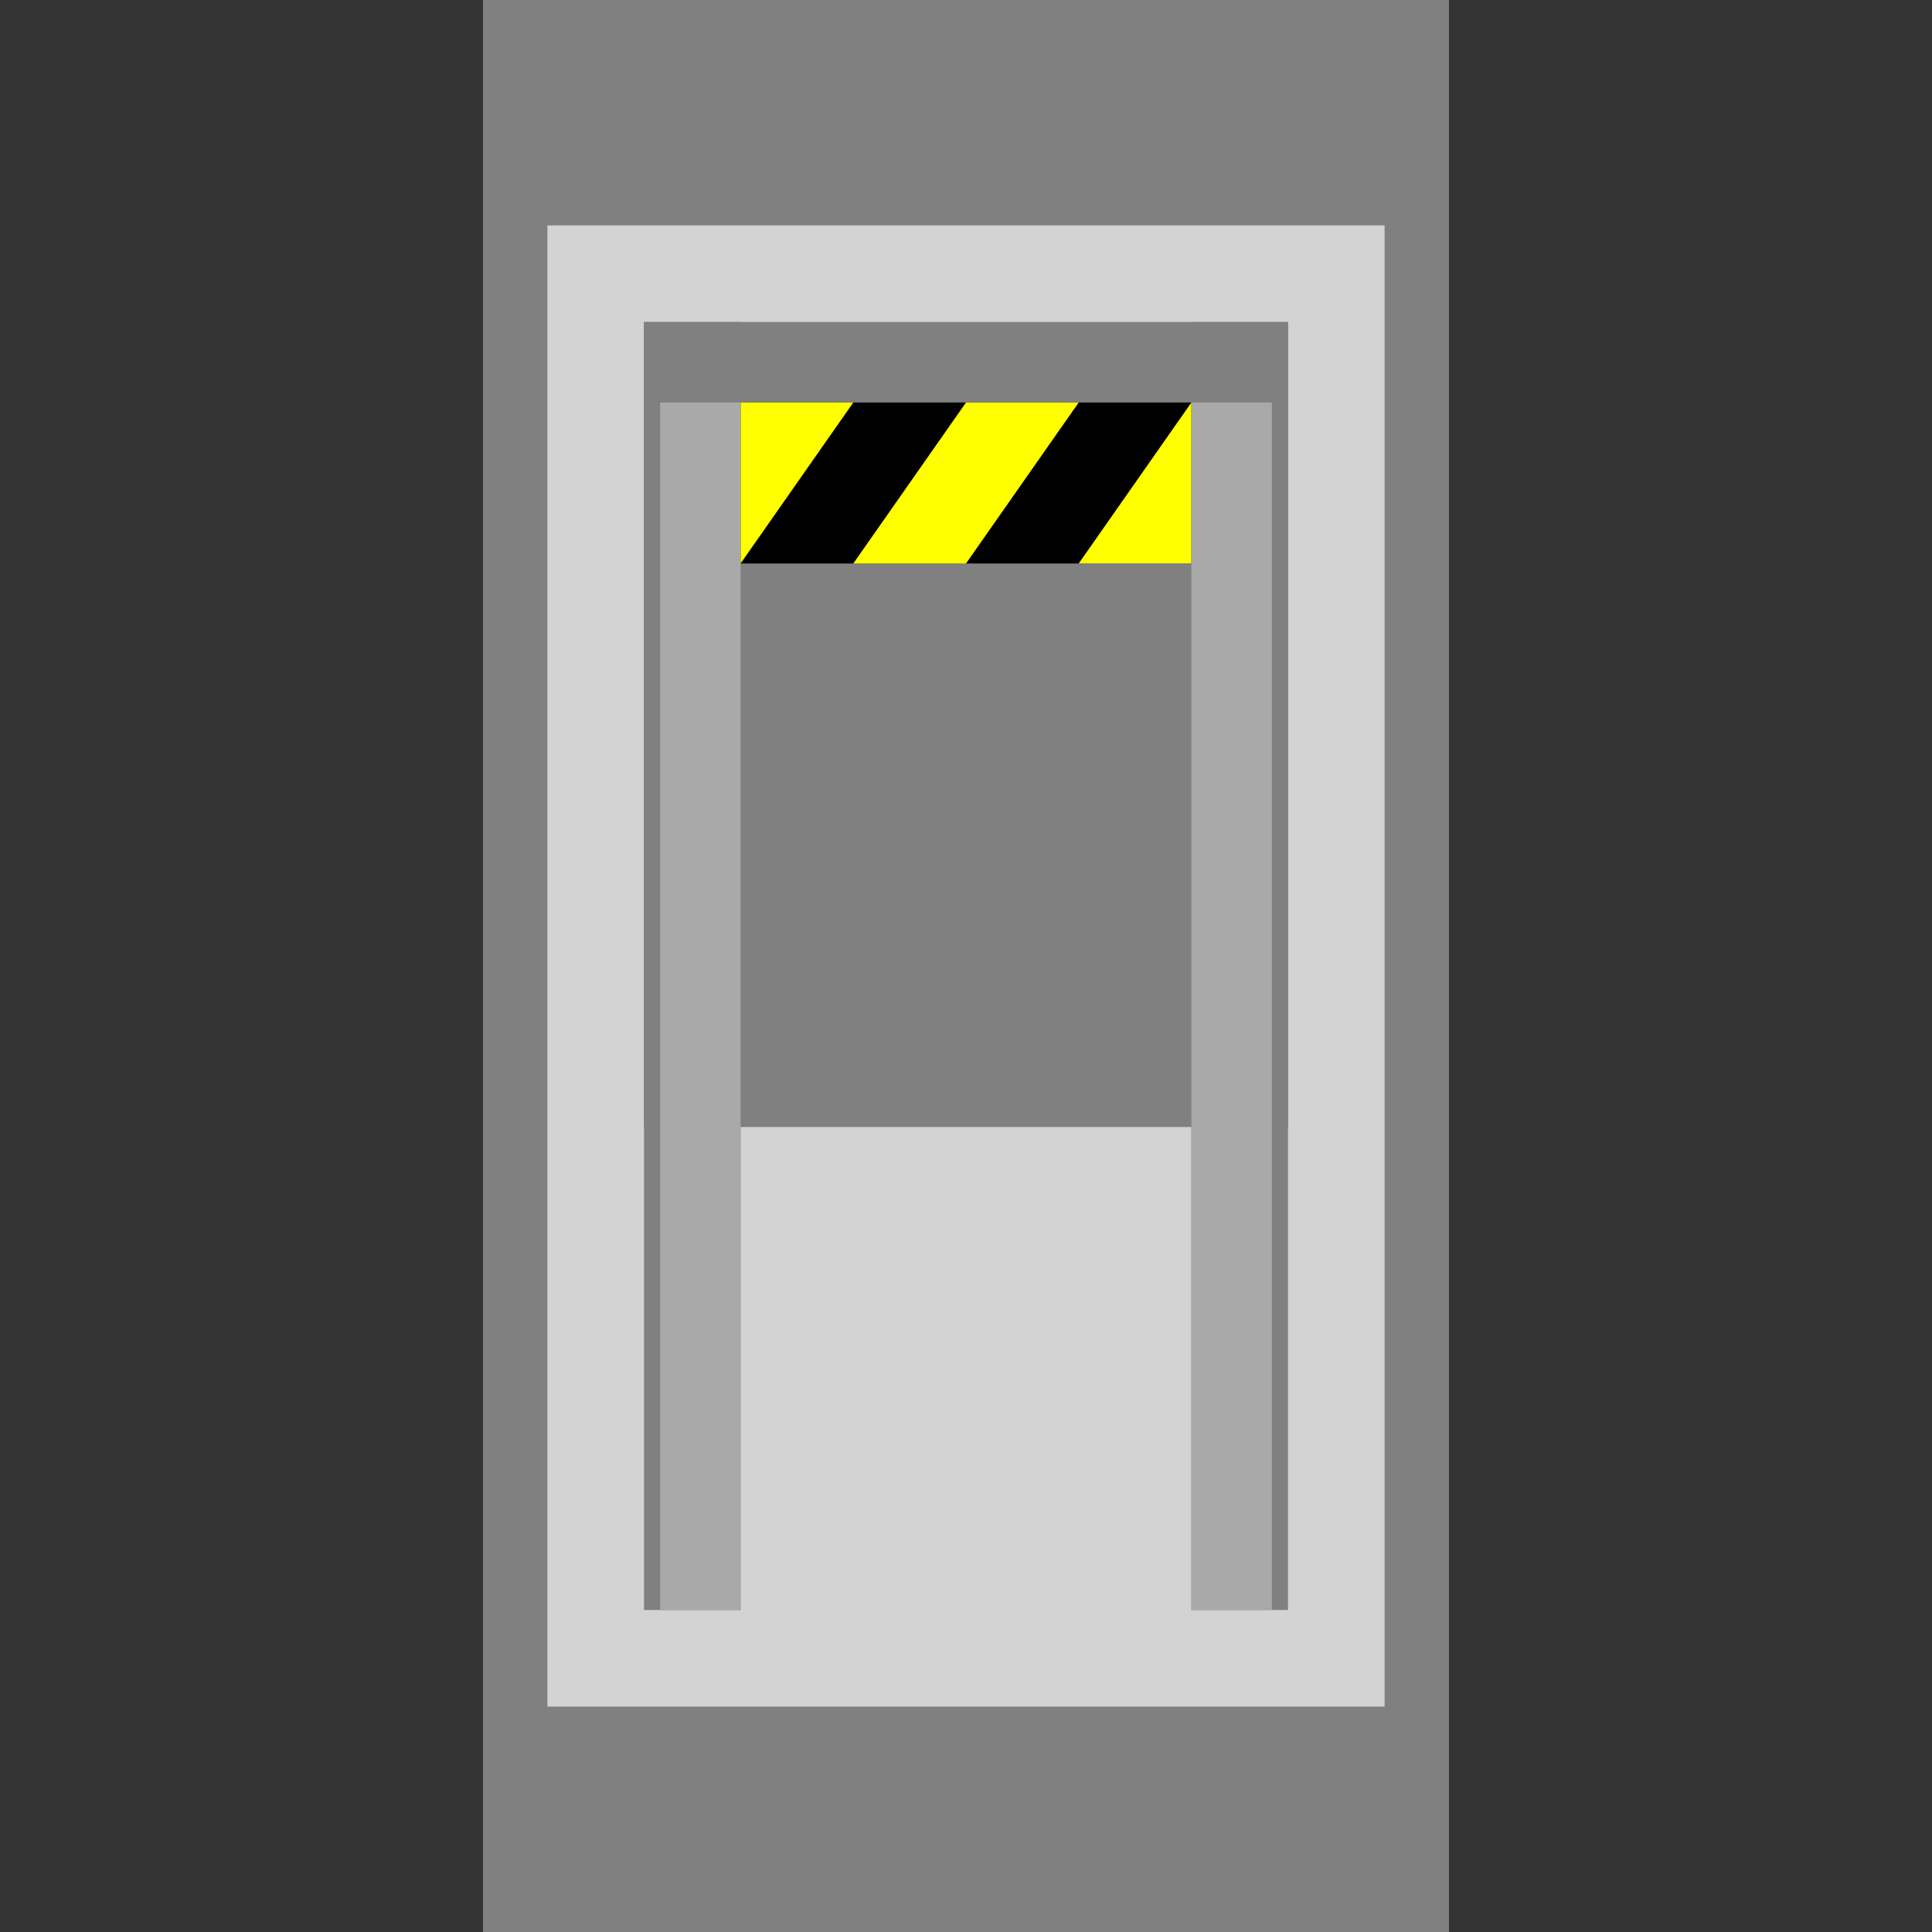<?xml version="1.0" encoding="utf-8"?>
<svg xmlns="http://www.w3.org/2000/svg" version="1.1" width="60" height="60">
  <rect width="100%" height="100%" fill="#333333" stroke="none"/>
  <title>Lever</title>
  <desc>
    Lever diagram.
  </desc>

  <!-- Base start -->
  <rect width="30" height="60" x="15" y="0" fill="grey"/>
  <rect width="26" height="46" x="17" y="7" fill="lightgrey"/>
  <rect width="20" height="25" x="20" y="10" fill="grey"/>
  <rect width="3" height="40" x="20" y="10" fill="grey"/>
  <rect width="3" height="40" x="37" y="10" fill="grey"/>
  <!-- Base end -->

  <!-- Lever start -->
  <rect width="2.5" height="37.5" x="20.5" y="12.5" fill="darkgrey"/>
  <rect width="2.5" height="37.5" x="37" y="12.5" fill="darkgrey"/>
  <rect width="14" height="5" x="23" y="12.5" fill="black"/>
  <!-- Lever end -->

  <!-- Strips start -->
  <path d="M 23 12.5 l 3.5 0 l -3.5 5" fill="yellow"/>
  <path d="M 26.5 17.5 l 3.5 0 l 3.5 -5 l -3.5 0" fill="yellow"/>
  <path d="M 37 12.5 l 0 5 l -3.5 0 l 3.5 -5" fill="yellow"/>
  <!-- Strips end -->

</svg>
